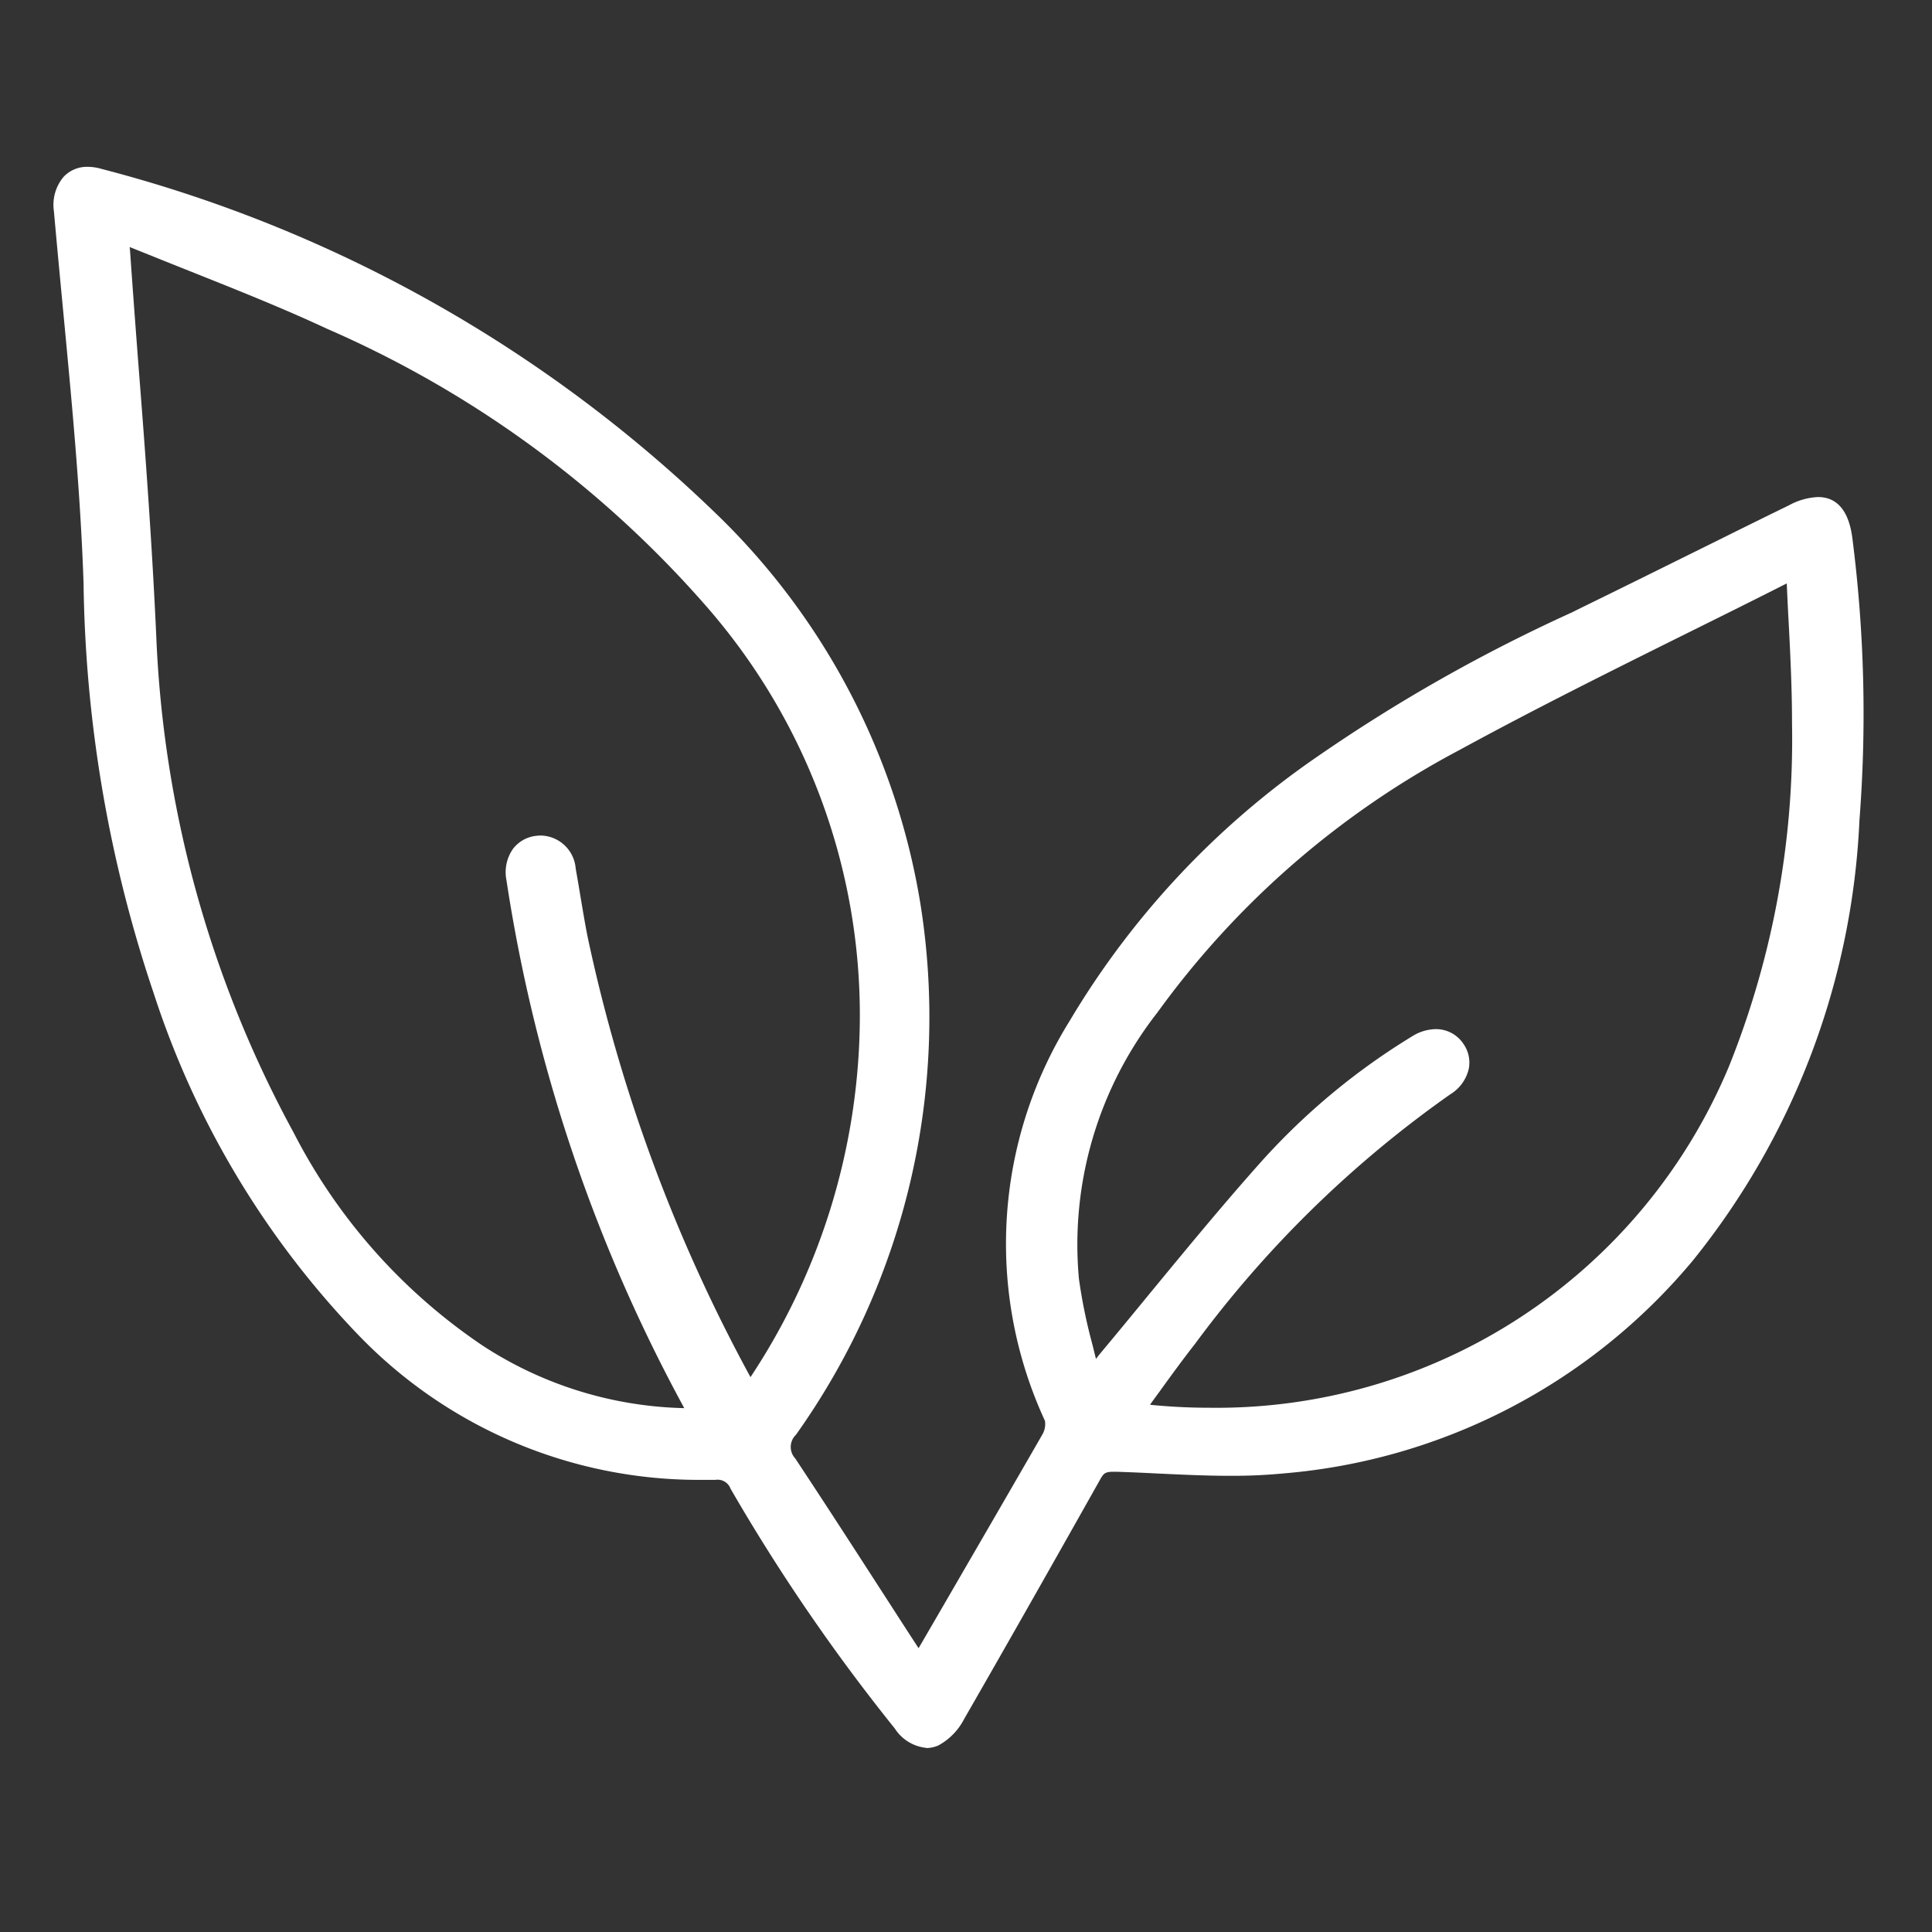 <svg xmlns="http://www.w3.org/2000/svg" xmlns:xlink="http://www.w3.org/1999/xlink" width="40" height="40" viewBox="0 0 40 40">
  <rect x="0" y="0" width="40" height="40" fill="#333333" stroke="none"/>
  <defs>
    <clipPath id="clip-path">
      <rect id="Retângulo_384" data-name="Retângulo 384" width="40" height="40" transform="translate(-0.269 -0.205)" fill="#fff"/>
    </clipPath>
  </defs>
  <g id="Produto-100-Porcento-Natural" transform="translate(0.269 0.205)" clip-path="url(#clip-path)">
    <g id="Produto-100-Porcento-Natural-2" data-name="Produto-100-Porcento-Natural" transform="translate(0.844 3.249)">
      <path id="Caminho_1163" data-name="Caminho 1163" d="M18.056,32.733a.878.878,0,0,1-.646-.4,39.35,39.35,0,0,1-3.4-4.964.287.287,0,0,0-.315-.184h-.026l-.259,0A9.782,9.782,0,0,1,6.3,24.182a18.381,18.381,0,0,1-4.233-7.069A27.644,27.644,0,0,1,.614,8.623C.553,6.8.378,4.945.208,3.153.138,2.418.066,1.662,0,.917A.9.9,0,0,1,.2.208.663.663,0,0,1,.7,0,1.031,1.031,0,0,1,.99.044,28.632,28.632,0,0,1,13.823,7.291a14.455,14.455,0,0,1,4.119,7.979,14.913,14.913,0,0,1-2.579,10.982.349.349,0,0,0-.014.49c.667,1.008,1.314,2.012,2,3.074q.273.424.553.854c.019-.03.567-.975.567-.975.656-1.132,1.335-2.3,2-3.456a.426.426,0,0,0,.049-.278,8.733,8.733,0,0,1,.509-8.273,17.483,17.483,0,0,1,5.1-5.456,33.937,33.937,0,0,1,5.309-3.01l.121-.061c.964-.471,1.942-.957,2.887-1.424q.739-.368,1.48-.73a1.38,1.38,0,0,1,.6-.17c.406,0,.649.3.716.889a28.564,28.564,0,0,1,.142,5.8,15.623,15.623,0,0,1-3.445,9.113,12.362,12.362,0,0,1-8.46,4.411,11.218,11.218,0,0,1-1.134.051c-.509,0-1.025-.026-1.522-.049-.273-.014-.548-.026-.821-.035h-.056c-.159,0-.205.023-.271.14-1.05,1.867-1.977,3.5-2.828,4.98a1.3,1.3,0,0,1-.532.546.63.63,0,0,1-.247.054ZM1.573,1.69c.058.833.121,1.68.184,2.5C1.9,6,2.035,7.867,2.119,9.711A23.468,23.468,0,0,0,4.962,19.993a11.806,11.806,0,0,0,3.923,4.418A7.953,7.953,0,0,0,13.05,25.7l-.014-.028a33.283,33.283,0,0,1-3.666-10.9.847.847,0,0,1,.133-.649.7.7,0,0,1,.474-.271.894.894,0,0,1,.11-.007.741.741,0,0,1,.716.681c.035.2.068.392.1.588.047.275.093.56.149.838a33.669,33.669,0,0,0,3.37,9.106,13.57,13.57,0,0,0,2.264-7.419,12.863,12.863,0,0,0-3.2-8.565A22.159,22.159,0,0,0,5.657,3.354C4.7,2.908,3.725,2.523,2.7,2.114c-.369-.147-.749-.3-1.13-.453V1.69ZM22.7,25.631c.4.04.817.061,1.225.061a11.494,11.494,0,0,0,10.761-7.081,18.18,18.18,0,0,0,1.3-7.085c0-.7-.033-1.4-.072-2.138-.014-.252-.026-.506-.037-.763-.672.341-1.358.681-2.023,1.011-1.568.779-3.19,1.585-4.749,2.436a18.238,18.238,0,0,0-6.259,5.438,7.793,7.793,0,0,0-1.624,5.512,10.924,10.924,0,0,0,.271,1.33c.028.107.054.219.082.329.028-.037.058-.077.089-.114.324-.387.644-.777.964-1.167.763-.926,1.55-1.886,2.366-2.8a13.96,13.96,0,0,1,3.13-2.6.944.944,0,0,1,.483-.147.68.68,0,0,1,.579.31.673.673,0,0,1,.107.513.839.839,0,0,1-.383.527,23.023,23.023,0,0,0-5.281,5.162c-.257.329-.509.674-.749,1.008-.061.082-.119.163-.18.247Z" transform="translate(0.003)" fill="#fff"/>
    </g>
  </g>
</svg>
